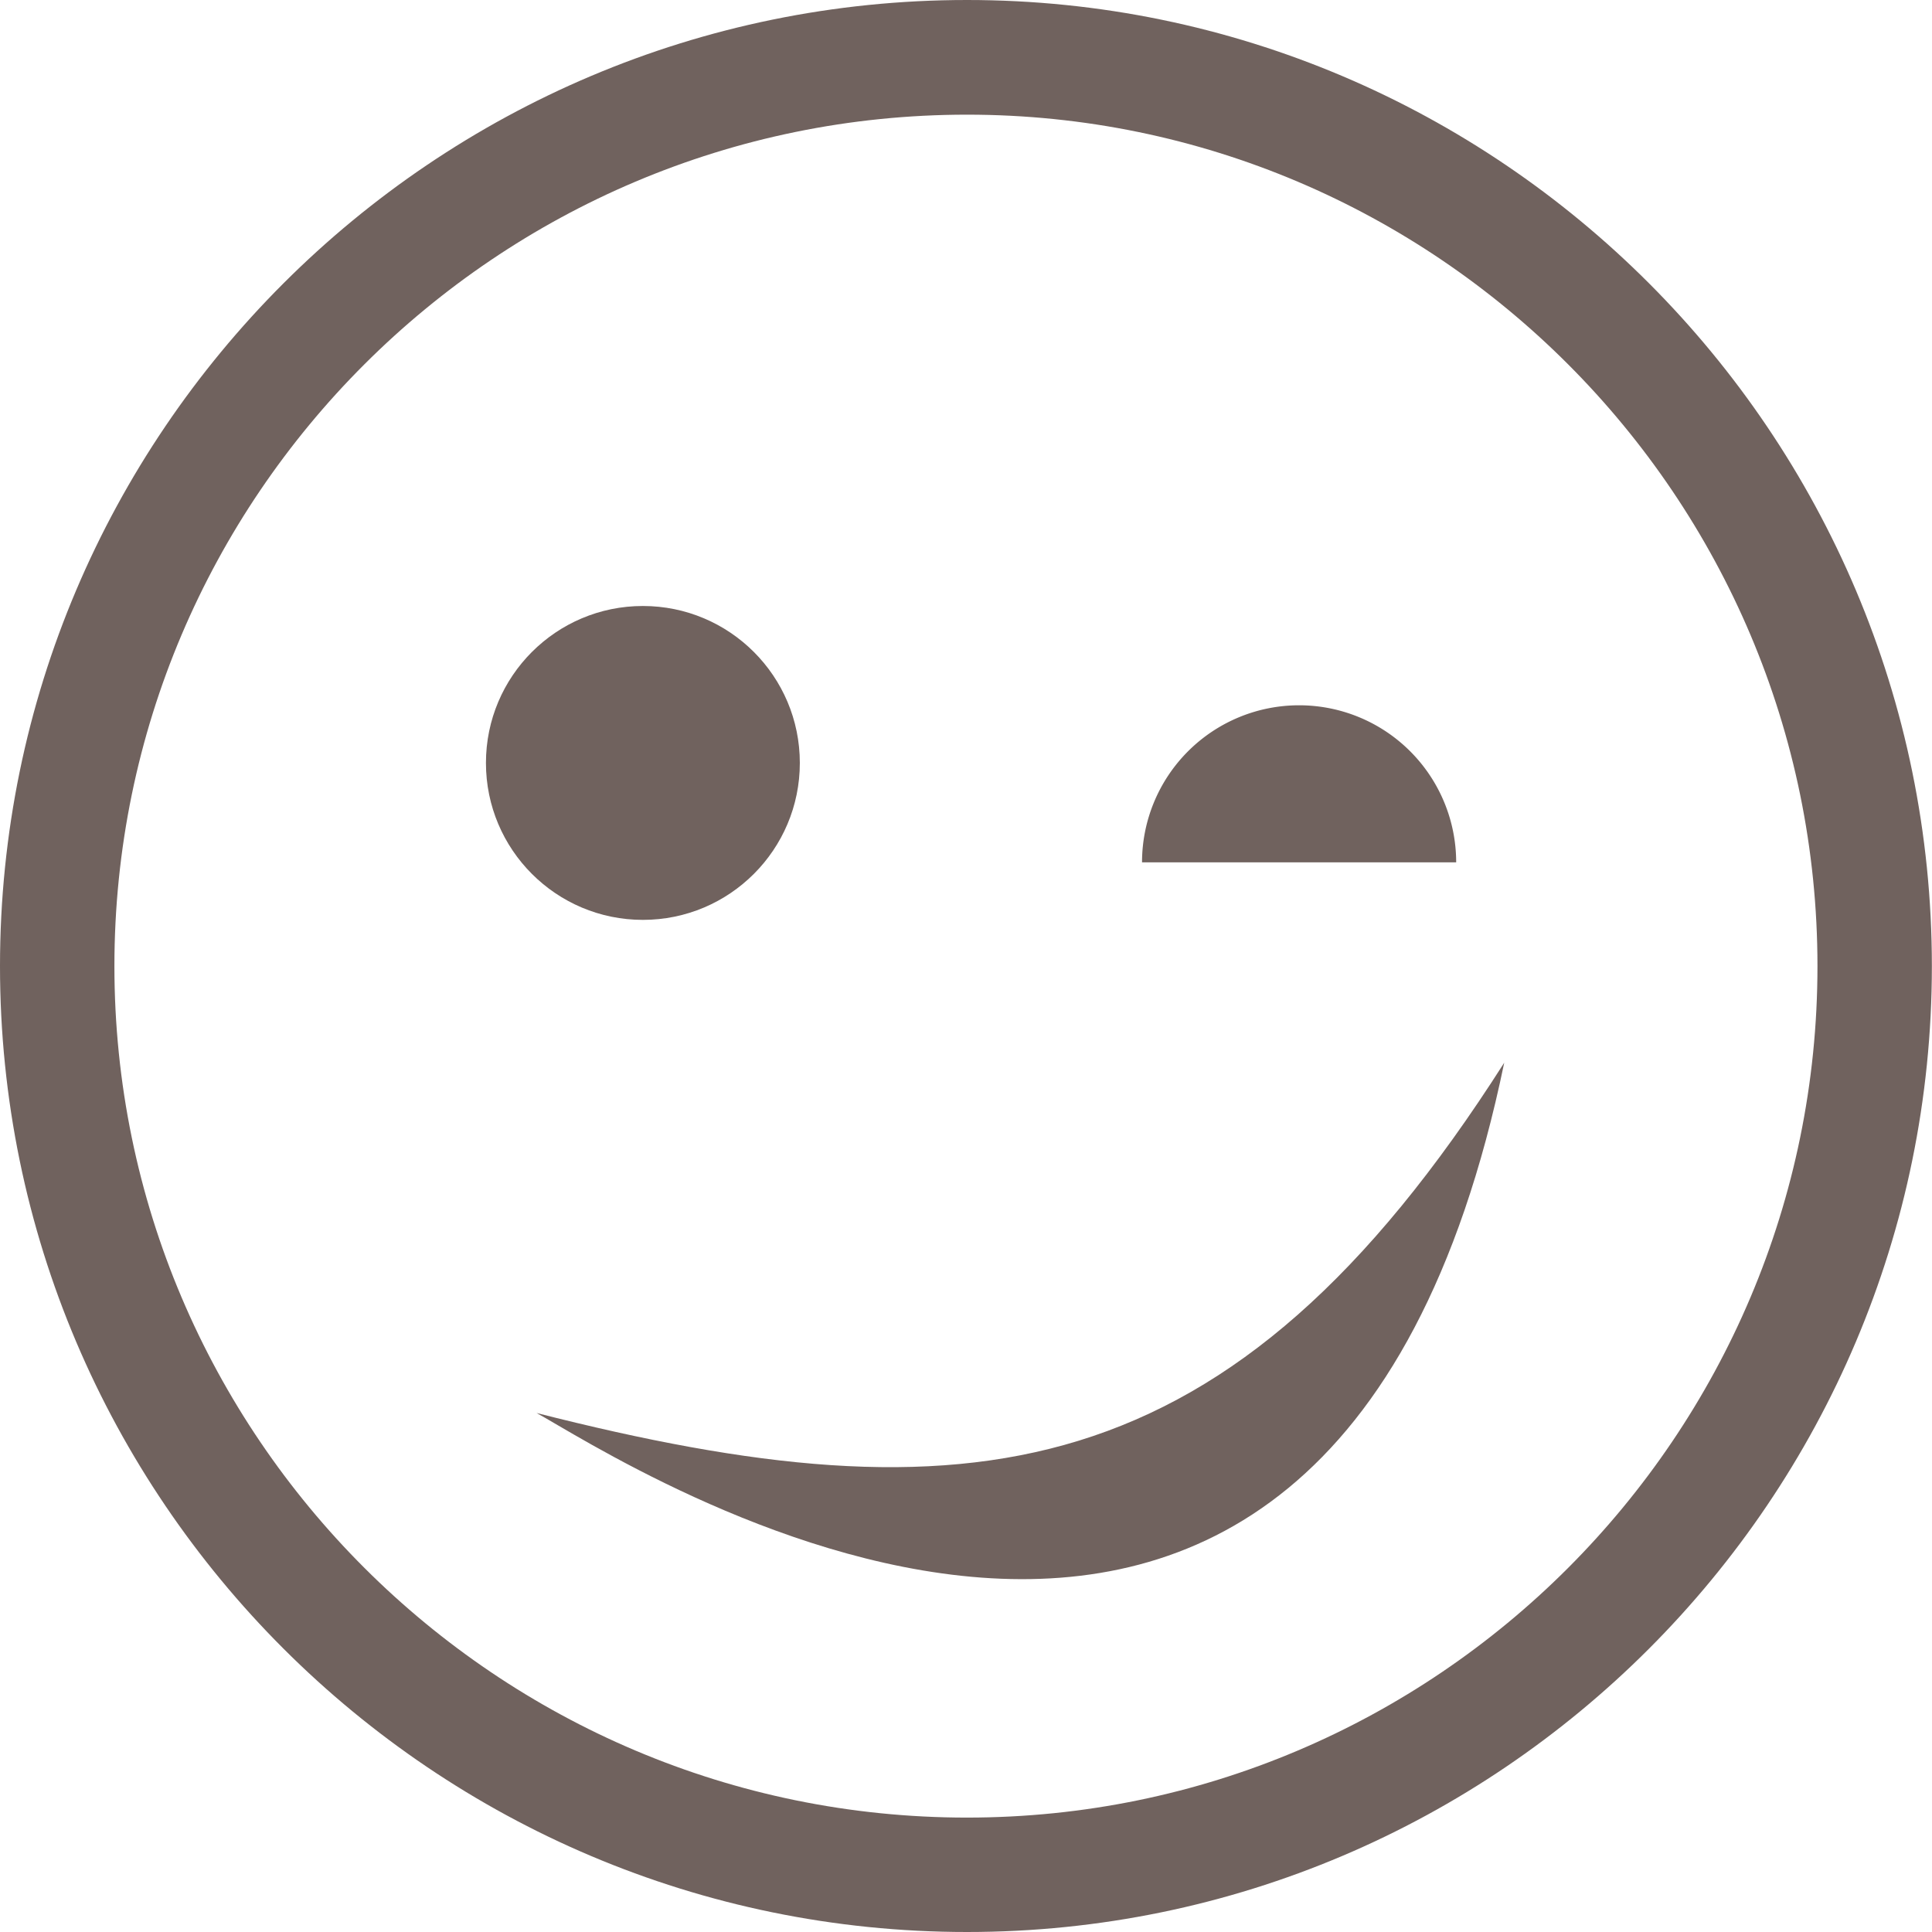 <svg xmlns="http://www.w3.org/2000/svg" version="1.1" xmlns:xlink="http://www.w3.org/1999/xlink" xmlns:svgjs="http://svgjs.com/svgjs" width="512" height="512" x="0" y="0" viewBox="0 0 15.08 15.08" style="enable-background:new 0 0 512 512" xml:space="preserve" class=""><g><path d="M7.548 0C3.386 0 0 3.382 0 7.541c0 4.156 3.386 7.539 7.548 7.539 4.153 0 7.531-3.383 7.531-7.539C15.079 3.382 11.701 0 7.548 0zm0 14.187c-3.669 0-6.655-2.981-6.655-6.646S3.878.895 7.548.895c3.66 0 6.638 2.981 6.638 6.646s-2.978 6.646-6.638 6.646z" style="" fill="#70625e" data-original="#030104" class=""></path><path d="M11.366 6.731a1.226 1.226 0 0 0-2.452 0" style="" fill="#70625e" data-original="#030104" class=""></path><circle cx="5.018" cy="5.955" r="1.225" style="" fill="#70625e" data-original="#030104" class=""></circle><path d="M4.188 11.029c.588.317 6.155 4.021 7.553-2.734-2.144 3.366-4.191 3.589-7.553 2.734z" style="" fill="#70625e" data-original="#030104" class=""></path></g></svg>